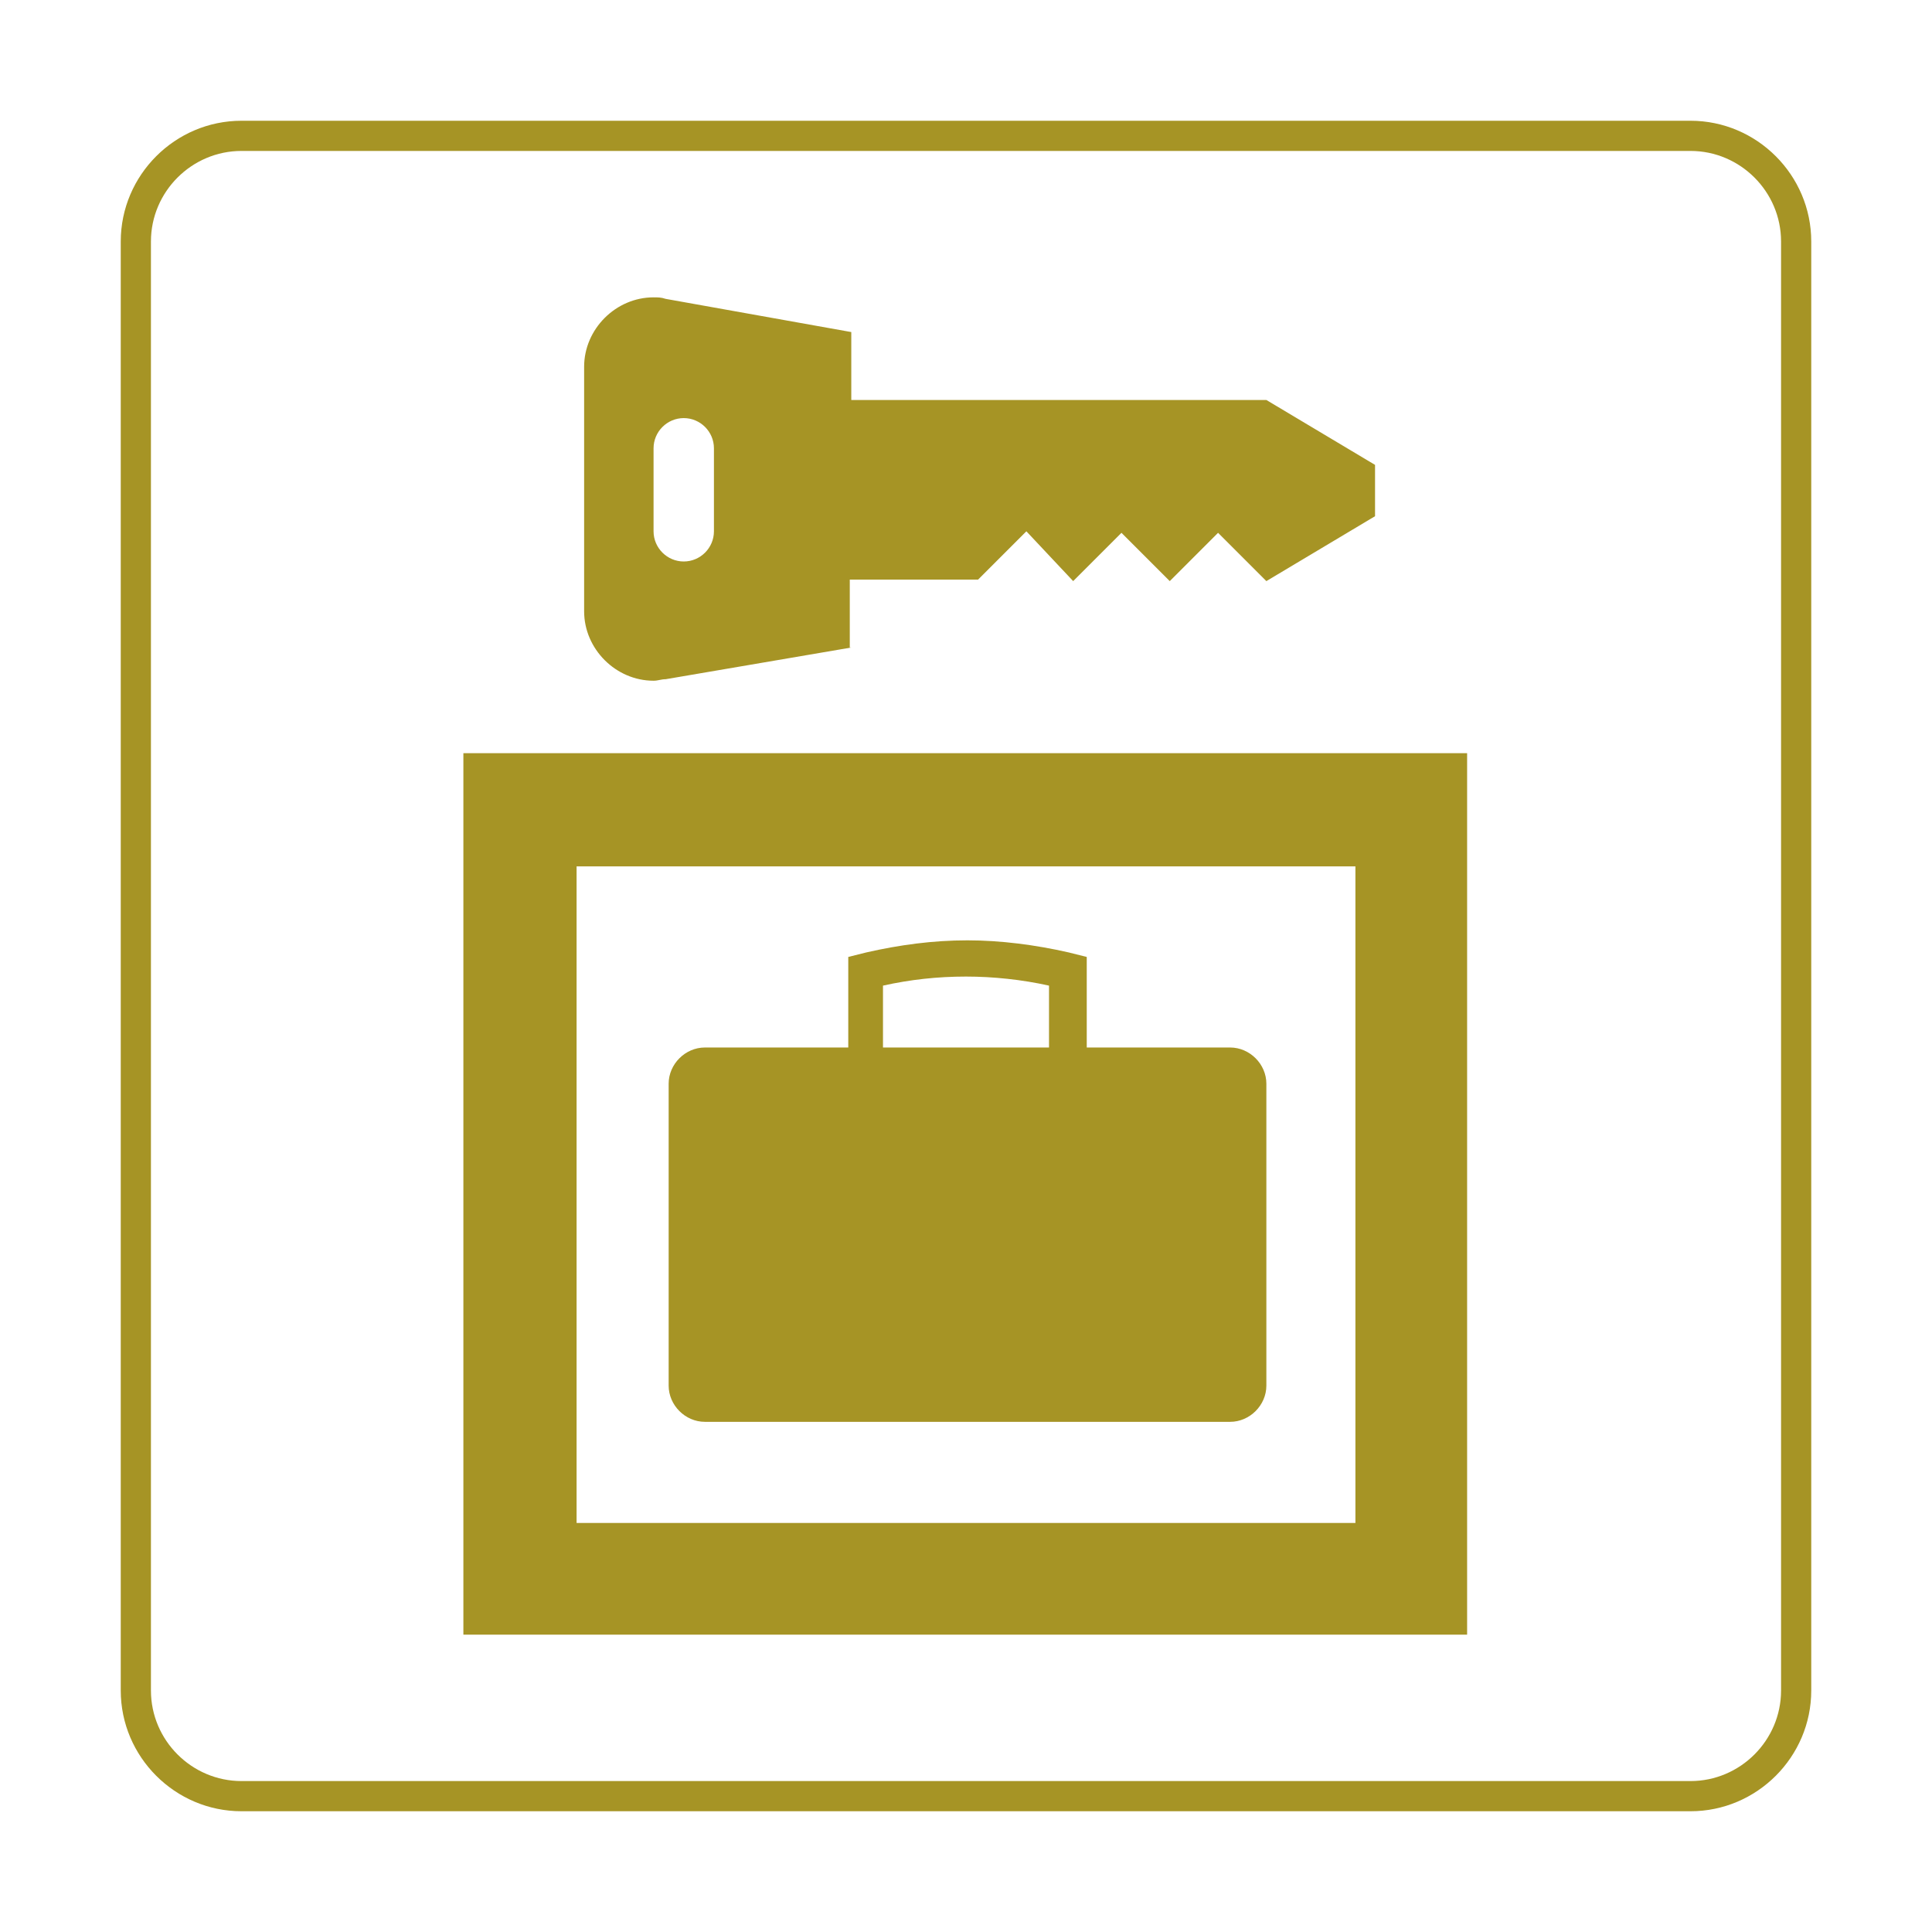 <?xml version="1.0" encoding="utf-8"?>
<!-- Generator: Adobe Illustrator 18.1.1, SVG Export Plug-In . SVG Version: 6.00 Build 0)  -->
<!DOCTYPE svg PUBLIC "-//W3C//DTD SVG 1.1//EN" "http://www.w3.org/Graphics/SVG/1.1/DTD/svg11.dtd">
<svg version="1.1" id="レイヤー_1" xmlns="http://www.w3.org/2000/svg" xmlns:xlink="http://www.w3.org/1999/xlink" x="0px"
	 y="0px" viewBox="0 0 128 128" enable-background="new 0 0 128 128" xml:space="preserve">
<g>
	<g>
		<path fill="#A69425" d="M112,10c3.3,0,6,2.7,6,6v96c0,3.3-2.7,6-6,6H16c-3.3,0-6-2.7-6-6V16c0-3.3,2.7-6,6-6H112 M112,8H16
			c-4.4,0-8,3.6-8,8v96c0,4.4,3.6,8,8,8h96c4.4,0,8-3.6,8-8V16C120,11.6,116.4,8,112,8L112,8z"/>
	</g>
	<g>
		<path fill="#A69425" d="M30.7,108.3h66.5V49.9H30.7V108.3z M89.8,100.9H38.2V57.4h51.6V100.9z"/>
		<path fill="#A69425" d="M56.2,69.4v-6l1.2-0.3c2.2-0.5,4.4-0.8,6.7-0.8c2.2,0,4.5,0.3,6.7,0.8l1.2,0.3l0,6l9.5,0
			c1.3,0,2.4,1.1,2.4,2.4l0,20c0,1.3-1.1,2.4-2.4,2.4l-34.8,0c-1.3,0-2.4-1.1-2.4-2.4l0-20c0-1.3,1.1-2.4,2.4-2.4L56.2,69.4z
			 M69.5,69.4c0,0,0-2.8,0-4.1c-1.8-0.4-3.7-0.6-5.5-0.6c-1.9,0-3.7,0.2-5.5,0.6l0,4.1L69.5,69.4z"/>
		<path fill="#A69425" d="M56.4,42.9L44.1,45c-0.3,0-0.5,0.1-0.8,0.1c-2.5,0-4.6-2.1-4.6-4.6V24.3c0-2.5,2.1-4.6,4.6-4.6
			c0.3,0,0.5,0,0.8,0.1l12.3,2.2v4.5h27.5l7.2,4.3v3.4l-7.2,4.3l-3.2-3.2l-3.2,3.2l-3.2-3.2l-3.2,3.2L68,35.2l-3.2,3.2h-8.5V42.9z
			 M43.3,35.2c0,1.1,0.9,2,2,2c1.1,0,2-0.9,2-2v-5.5c0-1.1-0.9-2-2-2c-1.1,0-2,0.9-2,2V35.2z"/>
	</g>
</g>
</svg>
